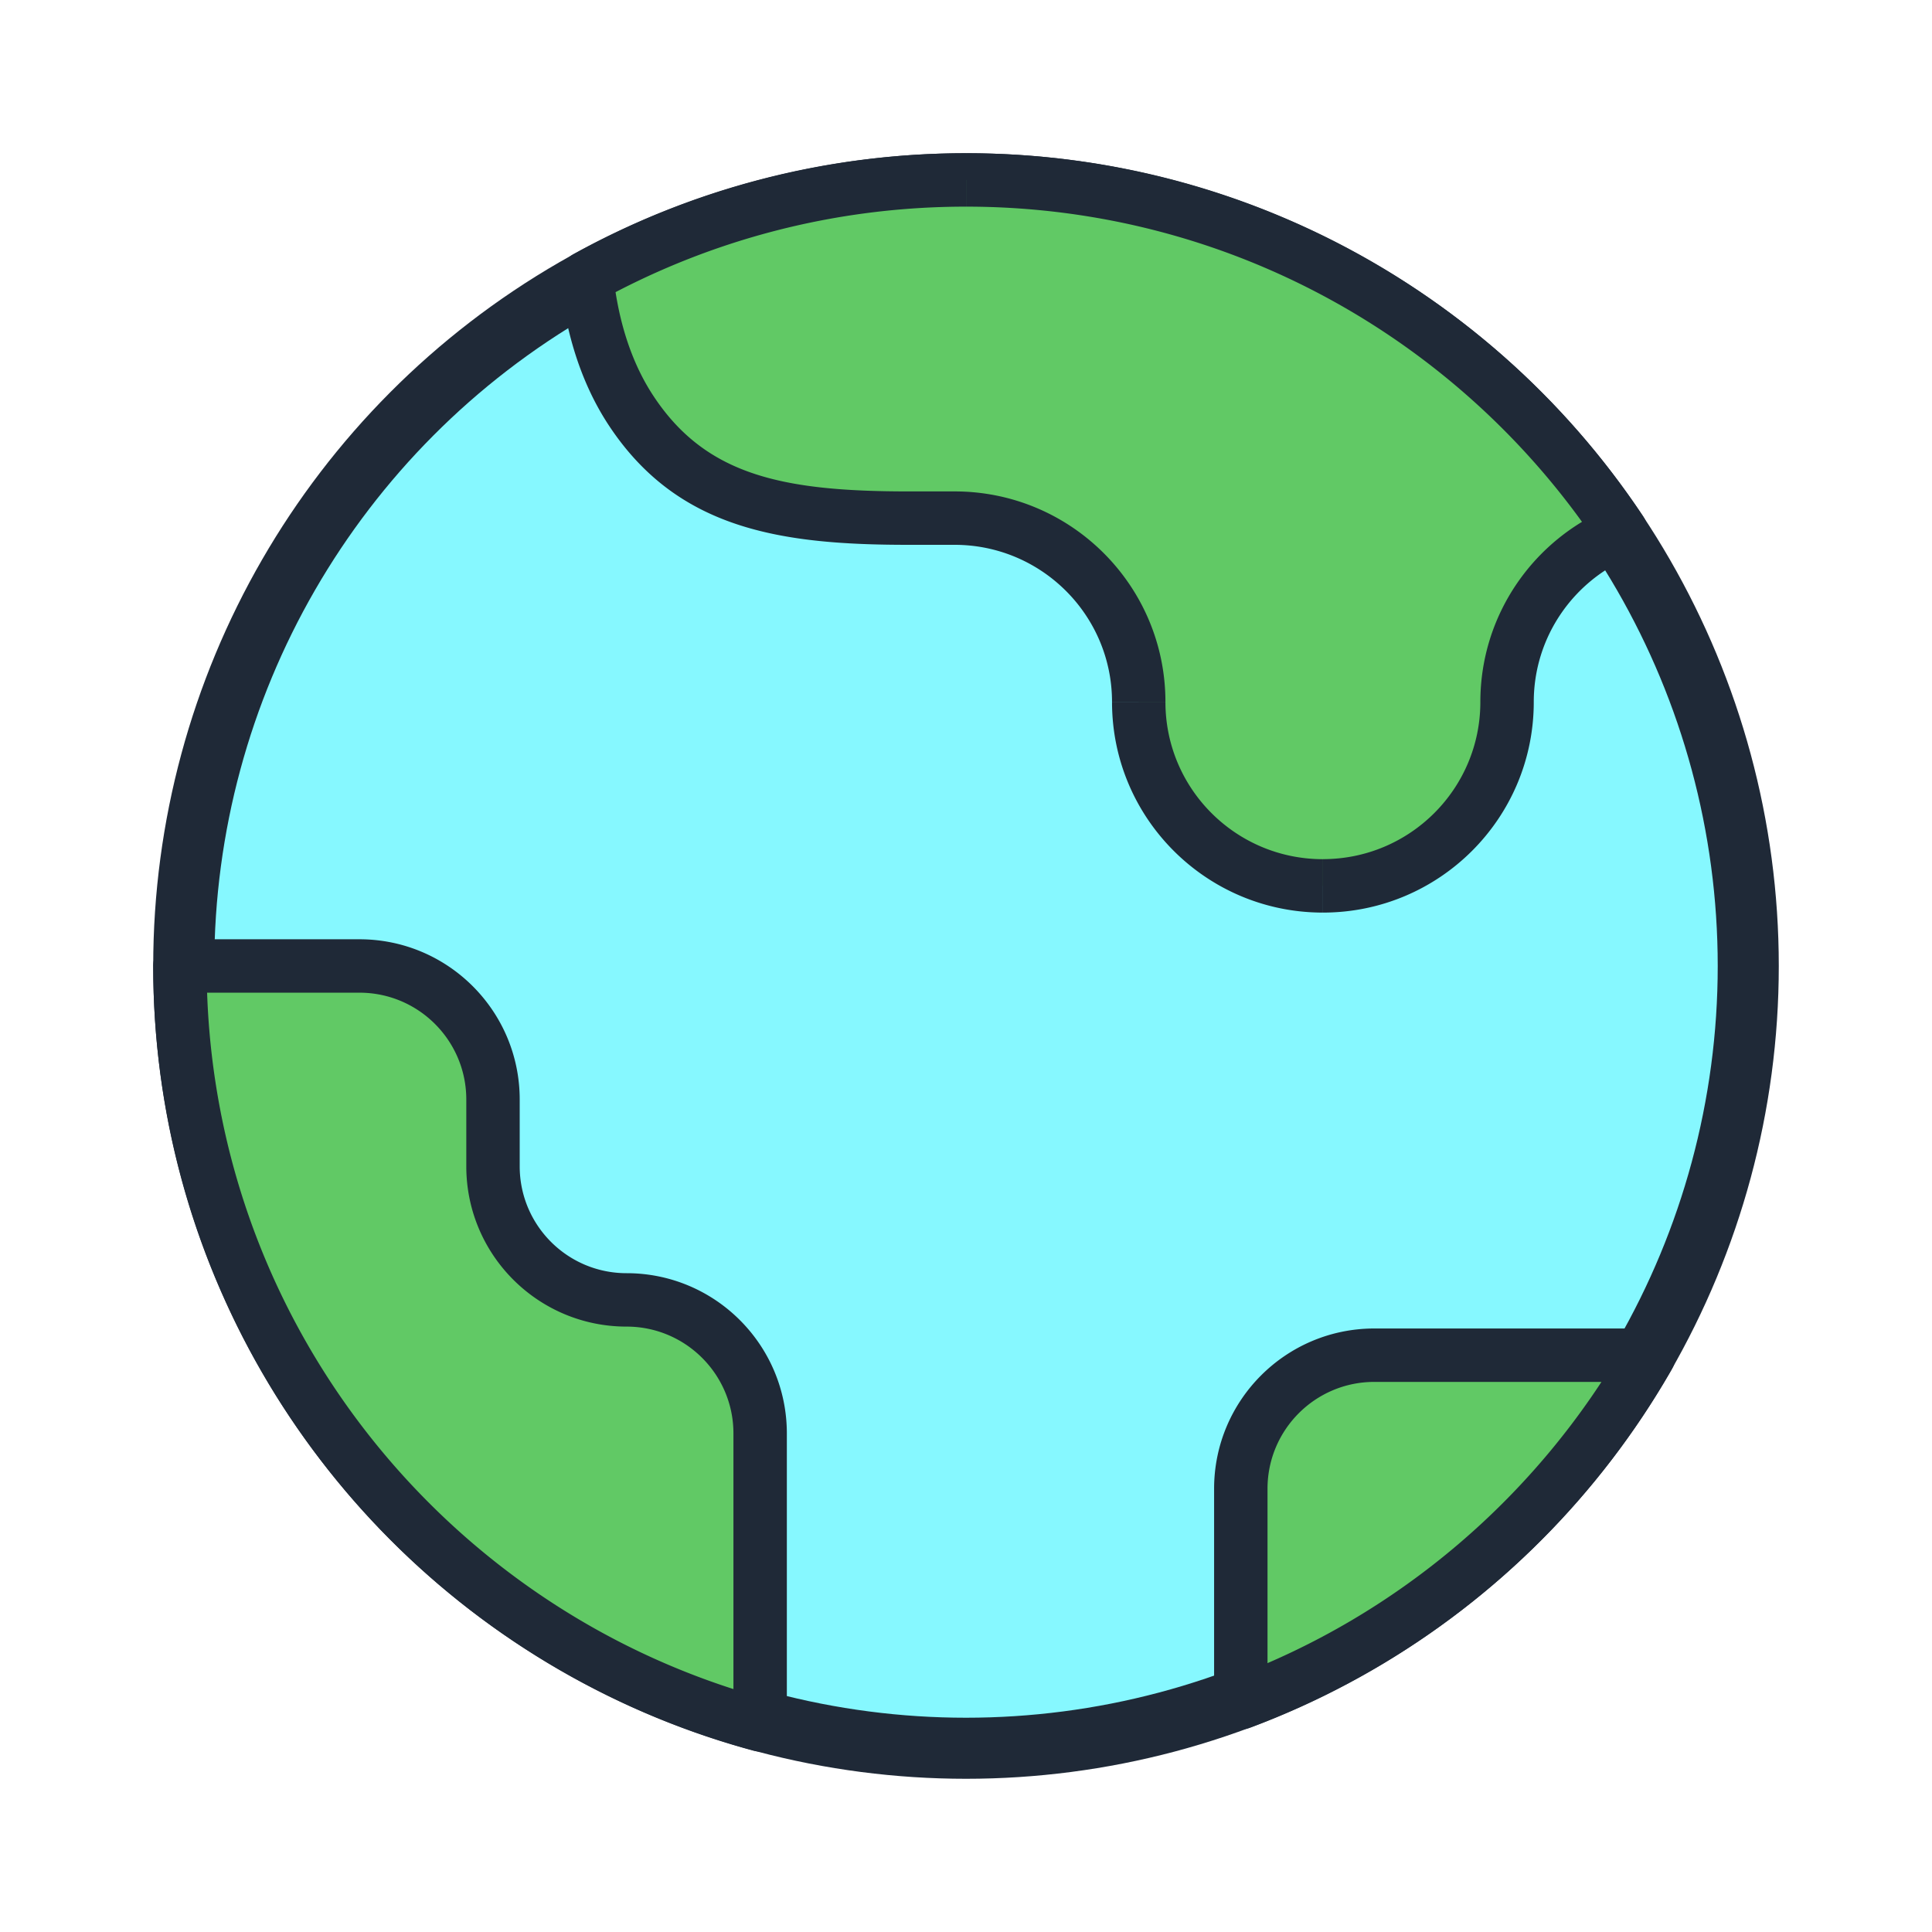 <svg width="48" height="48" fill="none" xmlns="http://www.w3.org/2000/svg">
  <circle cx="24" cy="24" r="19.435" fill="#86F8FF" stroke="#1F2937" stroke-width="1.517"/>
  <path fill-rule="evenodd" clip-rule="evenodd" d="M40.282 13.212c-3.498-5.269-9.484-8.742-16.282-8.742-3.417 0-6.63.878-9.424 2.42.107 1.003.395 2.234 1.101 3.307 1.503 2.284 3.737 2.676 6.895 2.676h1.144c2.527 0 4.575 2.045 4.575 4.568 0 2.523 2.048 4.568 4.575 4.568 2.527 0 4.575-2.045 4.575-4.568 0-1.91 1.174-3.546 2.841-4.229Zm-21.398 29.64c-8.305-2.248-14.414-9.837-14.414-18.852H8.93c1.833 0 3.318 1.486 3.318 3.318v1.659c0 1.833 1.486 3.318 3.318 3.318 1.833 0 3.318 1.486 3.318 3.318v7.239Zm22.087-9.182c-2.252 3.943-5.839 7.026-10.145 8.633v-5.315c0-1.833 1.486-3.318 3.318-3.318h6.827Z" fill="#61C965"/>
  <path d="m40.282 13.212.251.614a.664.664 0 0 0 .301-.981l-.553.367ZM14.576 6.89l-.321-.581a.663.663 0 0 0-.339.651l.66-.07Zm1.101 3.307-.554.365.554-.365Zm3.207 32.655-.173.641a.664.664 0 0 0 .837-.641h-.664ZM4.47 24v-.664a.663.663 0 0 0-.664.664h.664Zm36.501 9.67.576.329a.664.664 0 0 0-.576-.993v.664ZM30.826 42.303h-.664a.664.664 0 0 0 .896.622l-.232-.622ZM24 5.134c6.566 0 12.35 3.354 15.73 8.446l1.106-.734c-3.615-5.446-9.806-9.039-16.835-9.039v1.327Zm-9.103 2.337c2.699-1.489 5.801-2.337 9.103-2.337V3.807c-3.532 0-6.854.907-9.744 2.502l.641 1.162Zm-.981-.511c.113 1.062.421 2.408 1.206 3.602l1.109-.73c-.627-.952-.895-2.068-.995-3.013l-1.32.141Zm1.206 3.602c1.705 2.59 4.265 2.974 7.45 2.974v-1.327c-3.132 0-5.039-.399-6.341-2.377l-1.109.73Zm7.45 2.974h1.144v-1.327h-1.144v1.327Zm1.144 0c2.161 0 3.912 1.749 3.912 3.905h1.327c0-2.89-2.346-5.232-5.239-5.232v1.327Zm3.912 3.905c0 2.89 2.346 5.232 5.239 5.232v-1.327c-2.161 0-3.912-1.749-3.912-3.904h-1.327Zm5.239 5.232c2.892 0 5.239-2.341 5.239-5.232h-1.327c0 2.155-1.75 3.904-3.911 3.904v1.327Zm5.239-5.232c0-1.631 1.002-3.03 2.429-3.614l-.503-1.228c-1.907.78-3.253 2.654-3.253 4.843h1.327ZM19.058 42.212C11.035 40.04 5.134 32.708 5.134 24H3.807c0 9.323 6.318 17.169 14.904 19.493l.347-1.281ZM8.93 23.336H4.47v1.327H8.93v-1.327Zm3.982 3.982c0-2.199-1.783-3.982-3.982-3.982v1.327c1.466 0 2.655 1.188 2.655 2.655h1.327Zm0 1.659v-1.659h-1.327v1.659h1.327Zm2.655 2.655c-1.466 0-2.655-1.188-2.655-2.655h-1.327c0 2.199 1.783 3.982 3.982 3.982v-1.327Zm3.982 3.982c0-2.199-1.783-3.982-3.982-3.982v1.327c1.466 0 2.655 1.188 2.655 2.654h1.327Zm0 7.239v-7.239h-1.327v7.239h1.327Zm20.847-9.512c-2.176 3.81-5.641 6.789-9.801 8.34l.464 1.244c4.453-1.662 8.161-4.849 10.489-8.926l-1.153-.658Zm-8.905 8.962v-5.315h-1.327v5.315h1.327Zm0-5.315c0-1.466 1.188-2.655 2.655-2.655v-1.327c-2.199 0-3.982 1.783-3.982 3.982h1.327Zm2.655-2.655h6.827v-1.327H34.144v1.327Z" fill="#1F2937"/>
</svg>